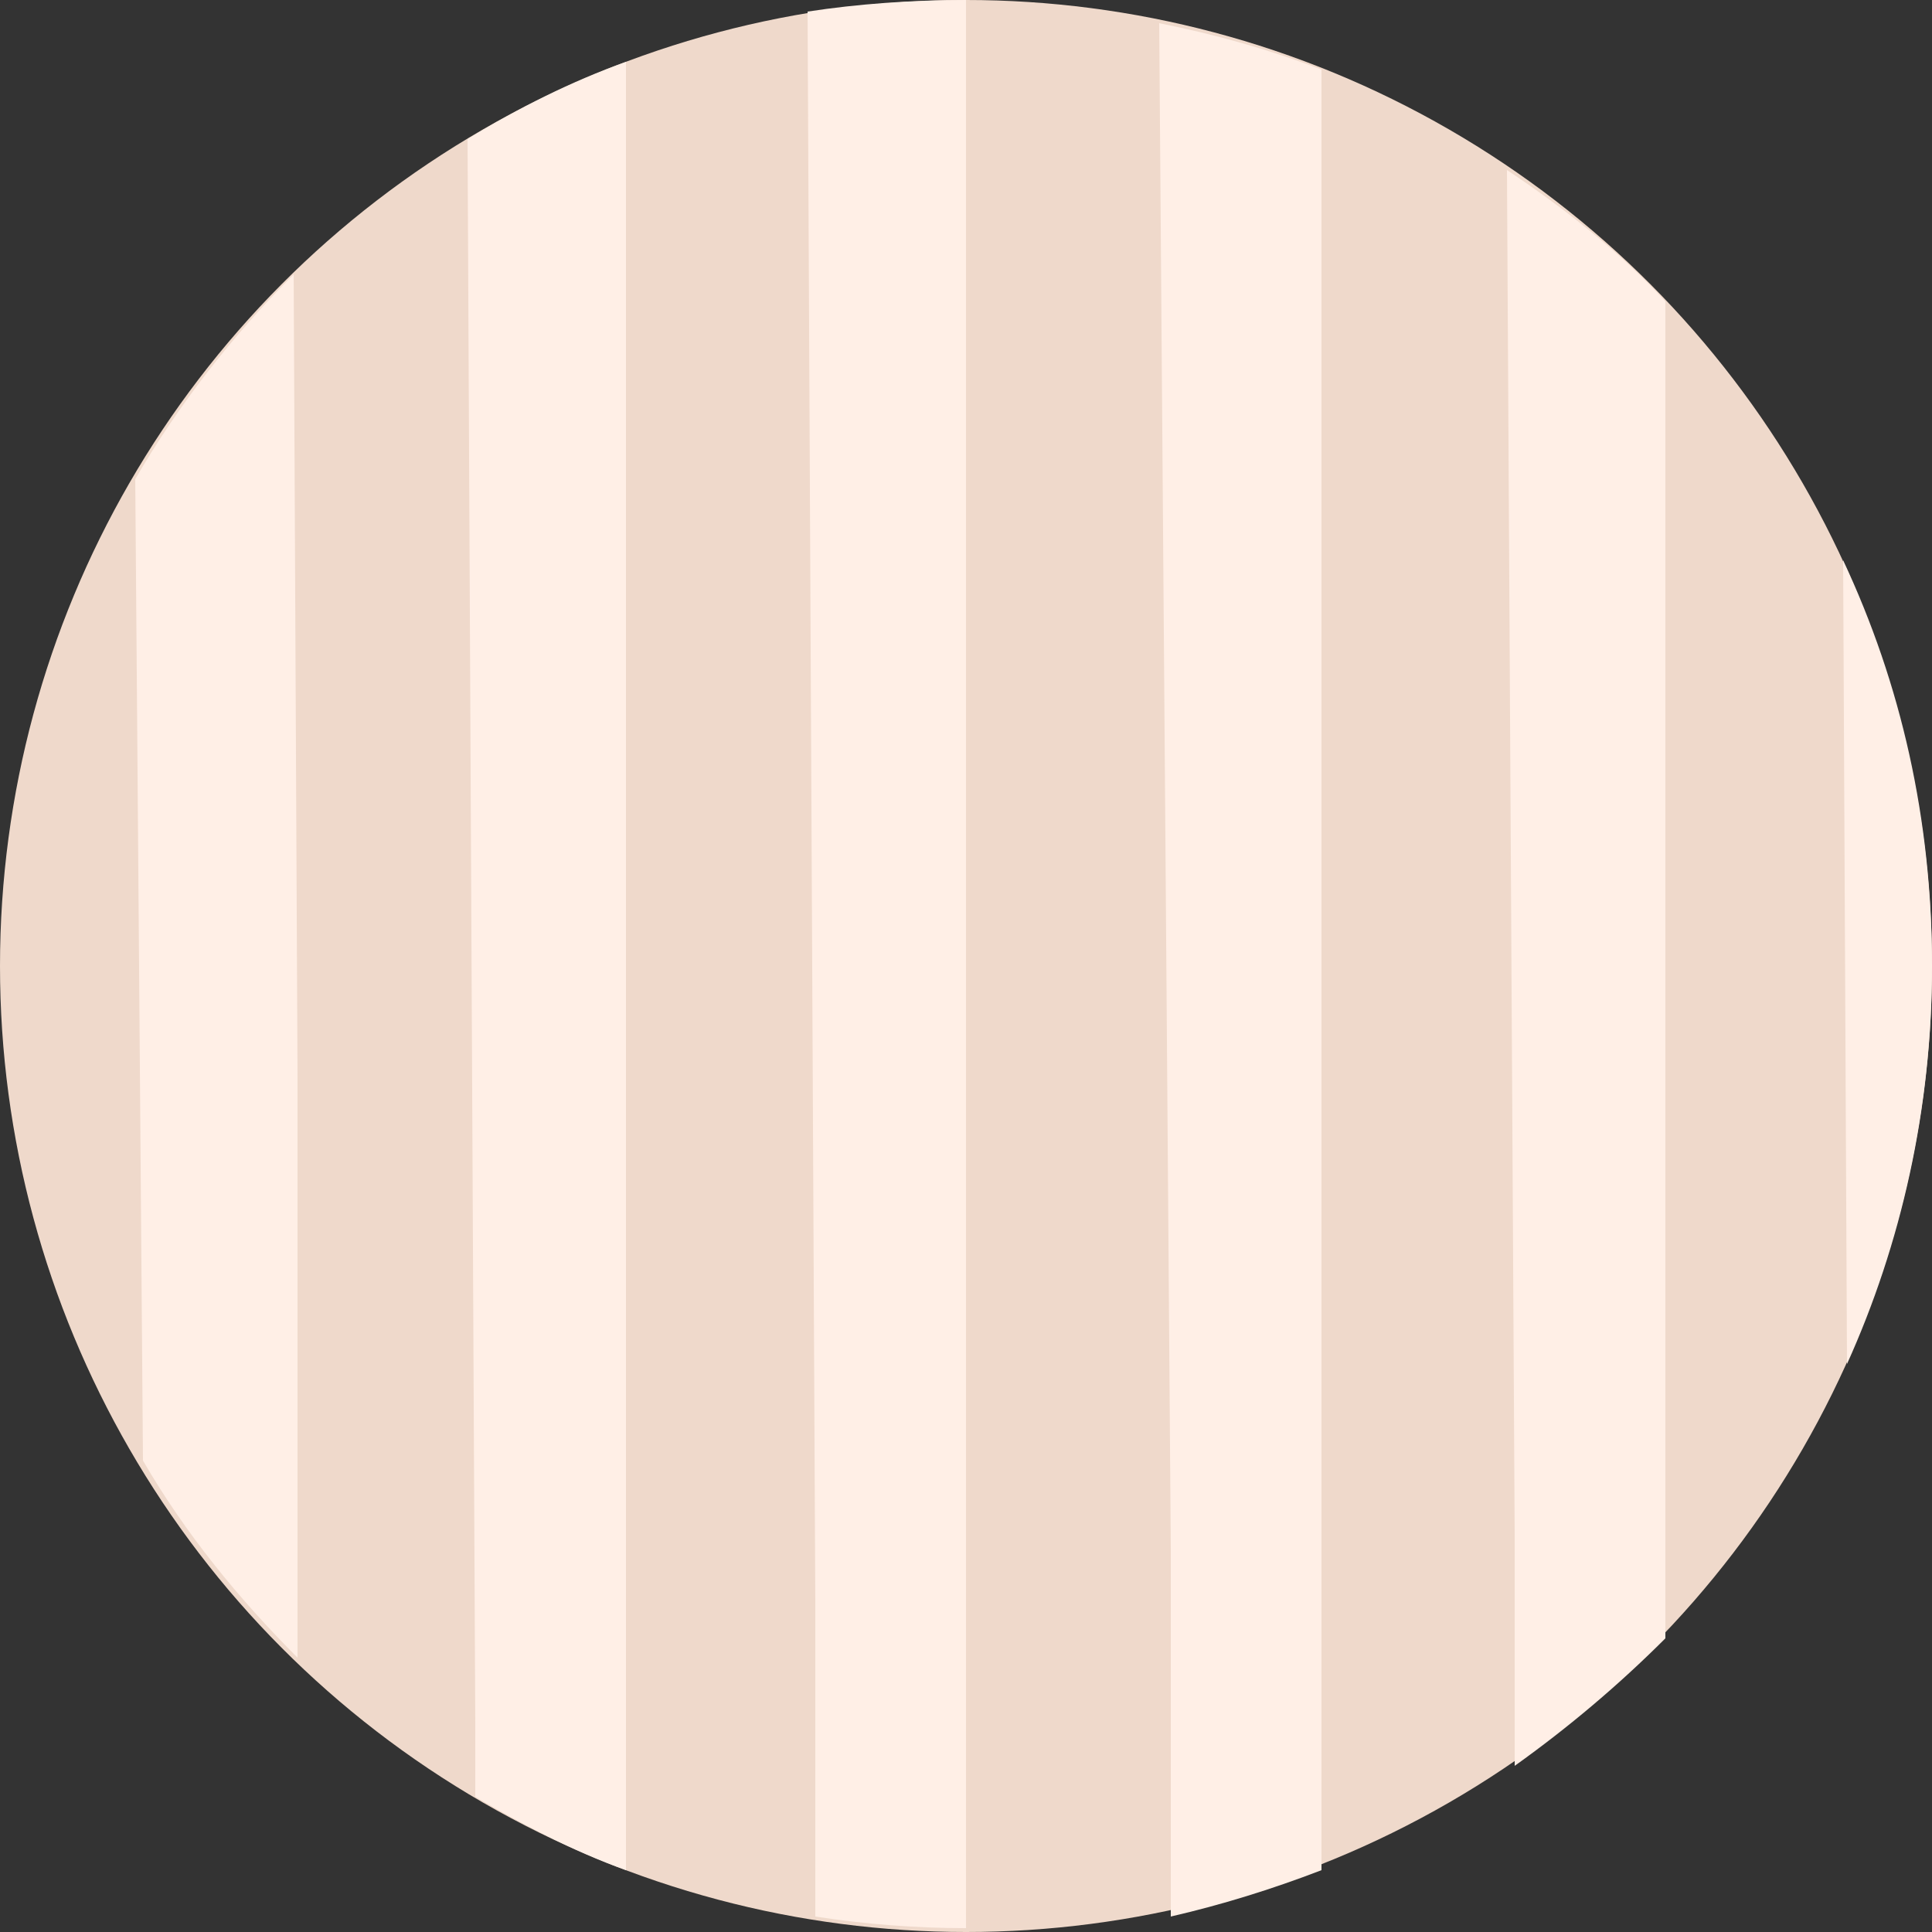 <?xml version="1.0" encoding="utf-8"?>
<!-- Generator: Adobe Illustrator 19.0.0, SVG Export Plug-In . SVG Version: 6.00 Build 0)  -->
<svg version="1.1" id="Layer_1" xmlns="http://www.w3.org/2000/svg" xmlns:xlink="http://www.w3.org/1999/xlink" x="0px" y="0px"
	 viewBox="-486 476 50 50" style="enable-background:new -486 476 50 50;" xml:space="preserve">
<rect x="-486" y="476" width="50" height="50" fill="#333333" stroke="none"/>
<style type="text/css">
	.st0{clip-path:url(#SVGID_2_);fill:#EFD9CB;}
	.st1{fill:none;}
	.st2{fill:#FFEFE6;}
</style>
<g>
	<defs>
		<circle id="SVGID_1_" cx="-461" cy="501" r="25"/>
	</defs>
	<use xlink:href="#SVGID_1_"  style="overflow:visible;fill:#EFD9CB;"/>
	<clipPath id="SVGID_2_">
		<use xlink:href="#SVGID_1_"  style="overflow:visible;"/>
	</clipPath>
	<polygon class="st0" points="-398.4,418.4 -402.8,418.4 -402.5,453.3 -402.6,477.2 -402.3,527.2 -402.3,586.3 -398.4,586.3 
		-398.4,510.1 -398.4,466.3 	"/>
</g>
<path class="st1" d="M-473.9,479.6c-1.6,1-3.2,2.2-4.5,3.5l0,20.8v15c1.4,1.4,3,2.6,4.7,3.6v-1.9L-473.9,479.6z"/>
<path class="st1" d="M-447,480.3c-1.5-1-3.1-1.9-4.9-2.6l0,21.4v25.1c1.8-0.7,3.5-1.6,5-2.7v-5.9L-447,480.3z"/>
<path class="st1" d="M-456,476.5c-1.6-0.3-3.3-0.5-5-0.5v22.8V526c1.8,0,3.6-0.2,5.3-0.6V516L-456,476.5z"/>
<path class="st1" d="M-442.9,483.8l0,12v22.5c1.9-2,3.5-4.4,4.7-7l-0.1-20.8C-439.5,488-441.1,485.7-442.9,483.8z"/>
<path class="st1" d="M-465.1,476.4c-1.6,0.3-3.2,0.7-4.7,1.3v25v21.9c1.6,0.6,3.2,1,4.9,1.3v-8.1L-465.1,476.4z"/>
<path class="st1" d="M-486,501c0,4.7,1.3,9.1,3.6,12.9l-0.2-25.4C-484.8,492.1-486,496.4-486,501z"/>
<path class="st2" d="M-469.8,477.6c-1.4,0.5-2.8,1.2-4.1,2l0.2,41v1.9c1.2,0.7,2.5,1.4,3.9,1.9v-21.9V477.6z"/>
<path class="st2" d="M-478.4,483.1c-1.6,1.6-3,3.4-4.1,5.3l0.2,25.4c1.1,1.9,2.5,3.6,4,5.1v-15L-478.4,483.1z"/>
<path class="st2" d="M-442.9,483.8c-1.2-1.3-2.6-2.4-4.1-3.4l0.2,35.4v5.9c1.4-1,2.7-2.1,3.9-3.3v-22.5L-442.9,483.8z"/>
<path class="st2" d="M-451.8,477.8c-1.3-0.5-2.7-0.9-4.2-1.2l0.3,39.5v9.5c1.3-0.3,2.6-0.7,3.9-1.2v-25.1L-451.8,477.8z"/>
<path class="st2" d="M-461,476c-1.4,0-2.8,0.1-4.1,0.3l0.2,41.2v8.1c1.3,0.2,2.6,0.3,3.9,0.3v-27.2V476z"/>
<path class="st2" d="M-438.3,490.5l0.1,20.8c1.4-3.1,2.2-6.6,2.2-10.3C-436,497.2-436.8,493.7-438.3,490.5z"/>
</svg>
